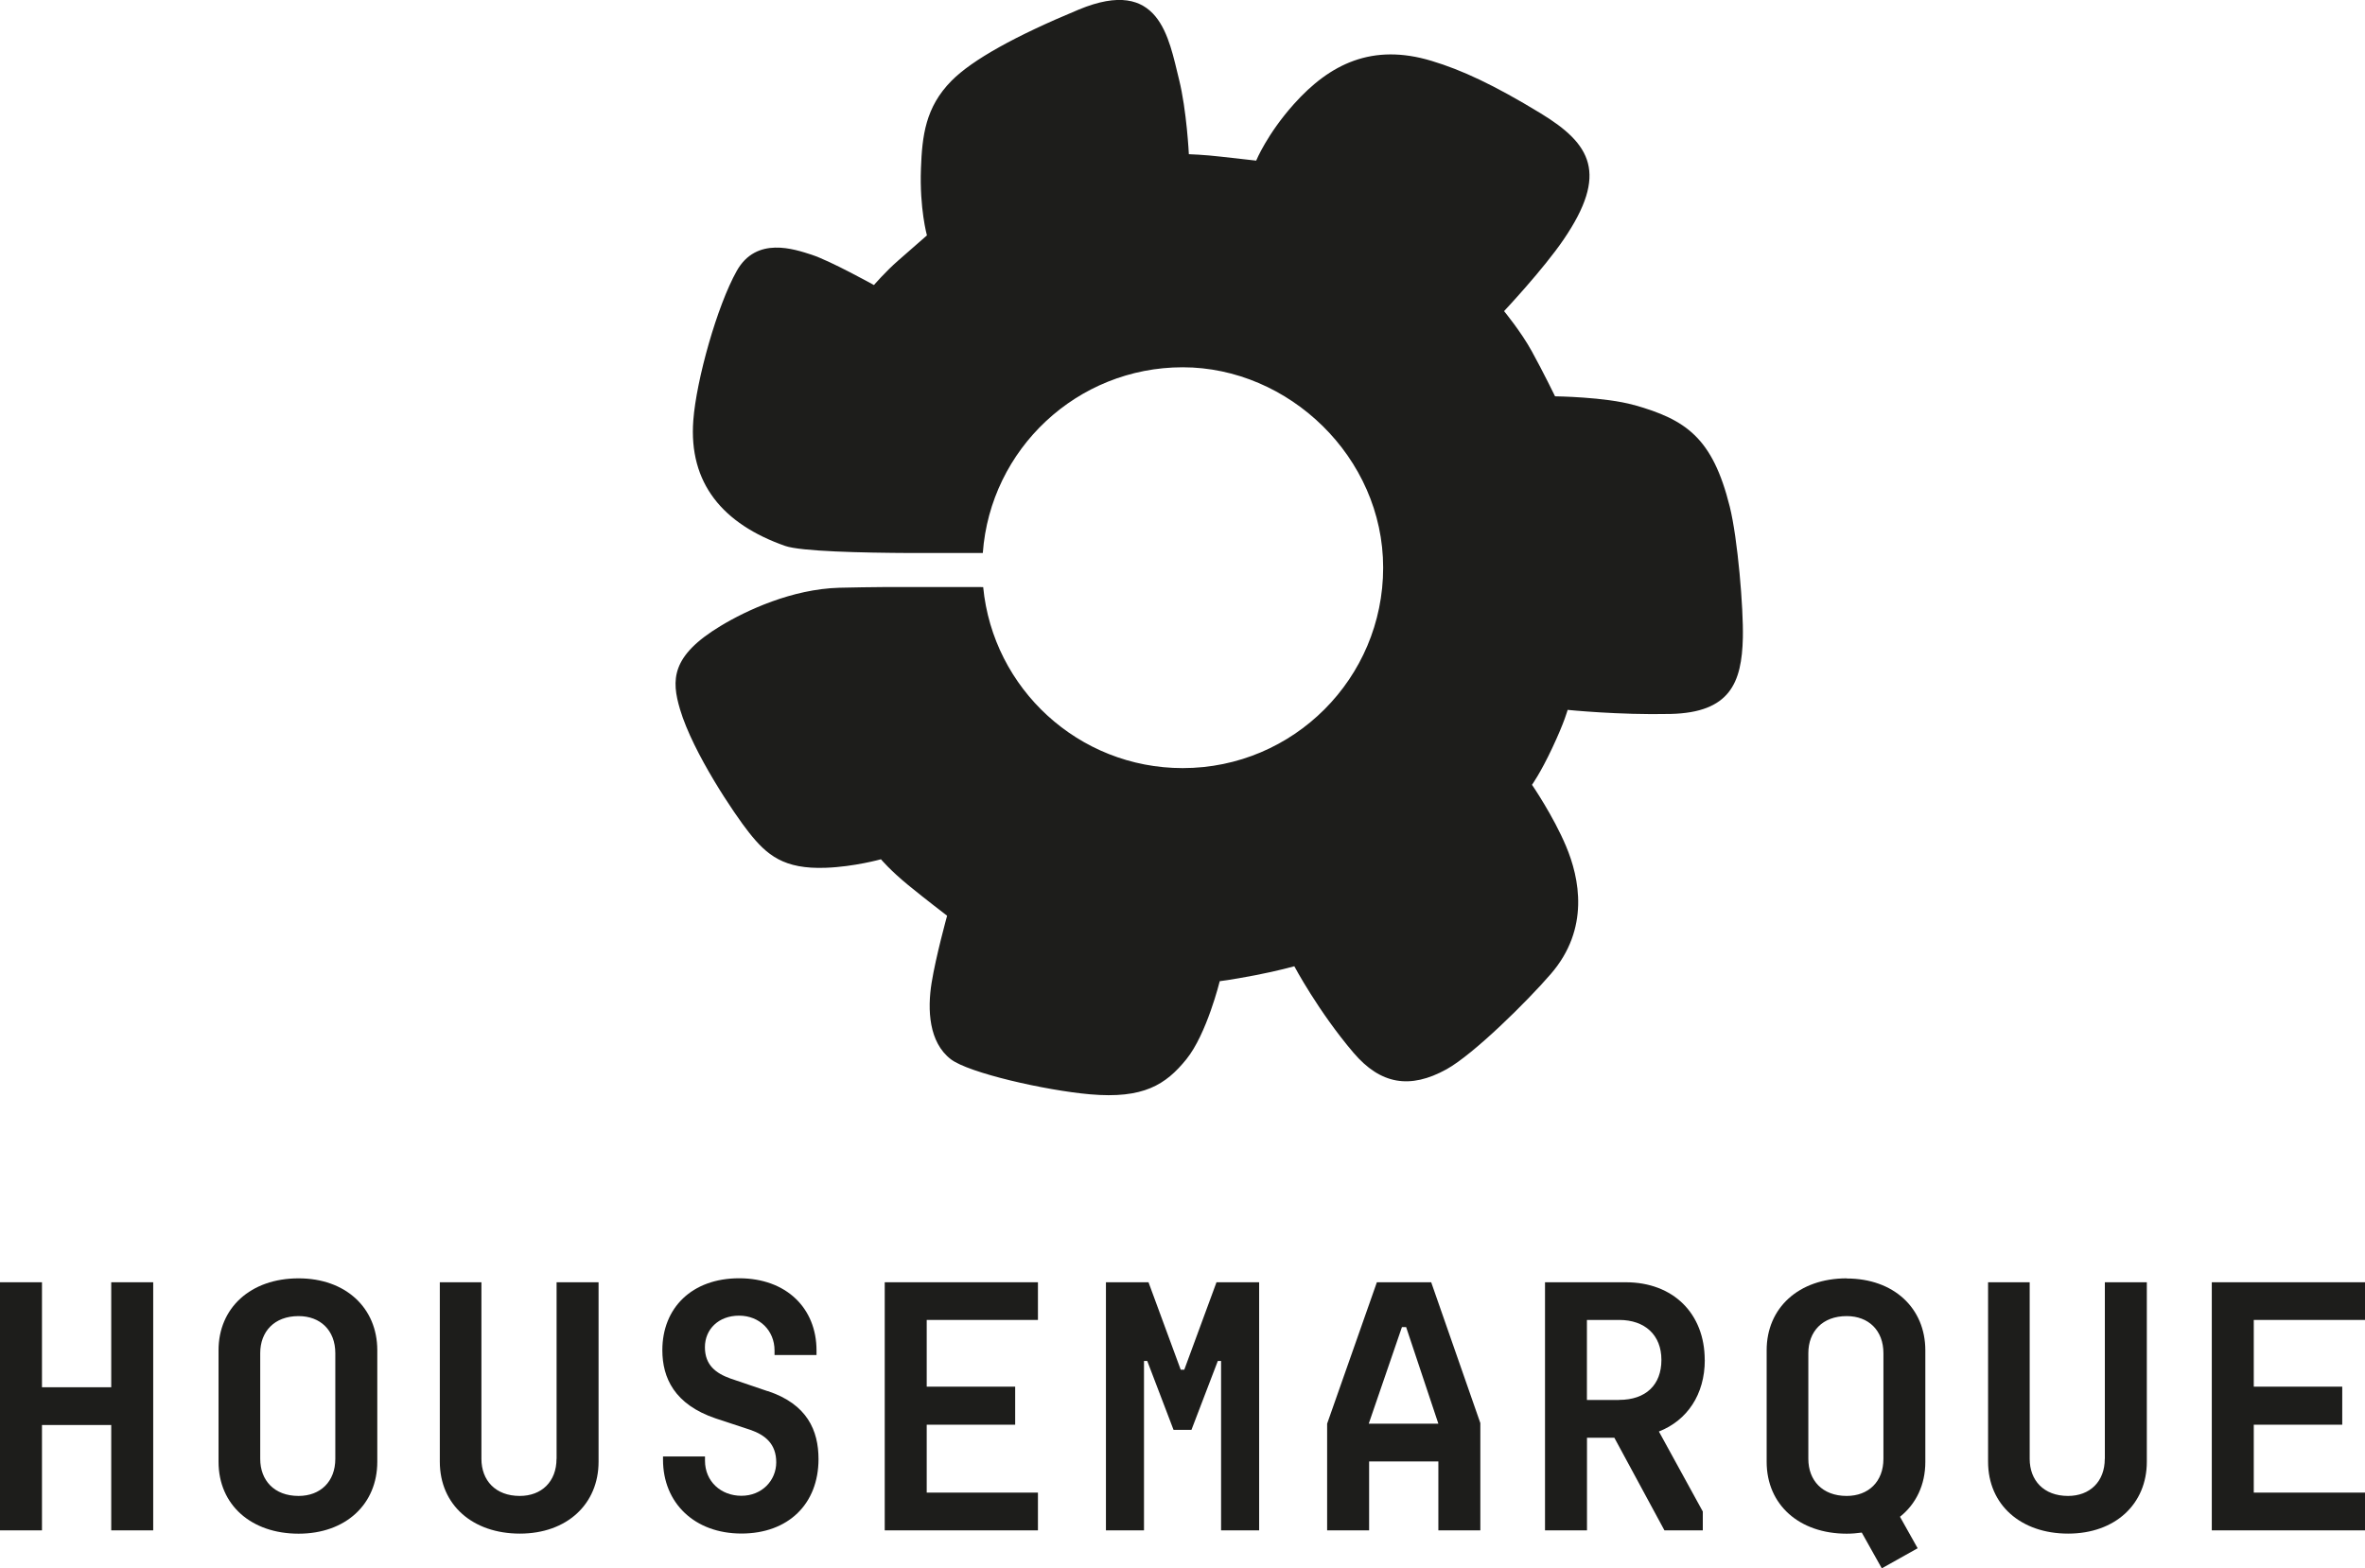 <?xml version="1.0" encoding="UTF-8"?>
<svg id="b" data-name="Layer 2" xmlns="http://www.w3.org/2000/svg" viewBox="0 0 320 212.25">
  <g id="c" data-name="Layer 1">
    <g>
      <path d="M221.08,54.82c-3.88-1.1-10.67-1.18-10.67-1.18,0,0-1.58-3.25-3.16-6.12-1.44-2.62-3.74-5.41-3.74-5.41,0,0,5.32-5.66,8.07-9.71,6.06-8.91,3.72-12.9-3.13-17.07-6.33-3.85-10.66-5.86-14.75-7.09-8-2.42-13.75.39-18.63,5.85-3.64,4.07-5.1,7.65-5.1,7.65,0,0-2.65-.29-4.71-.53-2.27-.27-4.4-.34-4.4-.34,0,0-.29-5.95-1.33-10.12-1.4-5.61-2.61-14-13.55-9.46-8.63,3.58-14.42,6.81-17.22,9.63-3.55,3.58-3.99,7.47-4.15,11.91-.2,5.41.81,9.03.81,9.03,0,0-2.02,1.77-3.93,3.44-1.66,1.45-3.24,3.28-3.24,3.28,0,0-5.92-3.29-8.45-4.11-2.31-.74-7.45-2.54-10.11,2.19-2.66,4.73-5.47,14.76-5.88,20.22-.65,8.53,4,14.05,12.43,17.01,2.11.74,10.29.93,17.1.96h9.64c1.02-14.05,12.73-25.14,27.05-25.14s27.12,12.14,27.12,27.12-12.14,27.13-27.12,27.13c-14.09,0-25.67-10.75-27-24.5-.34,0-.85,0-1.49-.01h-11.42c-2.35.02-4.65.05-6.57.1-6.38.18-12.56,3.06-16.03,5.16-6.77,4.08-6.68,7.34-5.51,11.29,1.77,5.94,7.4,14.24,9.31,16.65,2.44,3.09,4.73,5.02,10.43,4.8,3.84-.14,7.45-1.15,7.45-1.15,0,0,1.22,1.47,3.68,3.49,2.27,1.86,5.27,4.15,5.27,4.15,0,0-1.53,5.53-2.1,9.1-.58,3.62-.38,8.04,2.61,10.33,2.42,1.85,12.78,4.21,18.81,4.74,7.26.64,10.27-1.31,13.05-4.74,2.76-3.41,4.52-10.57,4.52-10.57,0,0,1.32-.14,4.83-.81,3.01-.58,5.26-1.21,5.26-1.21,0,0,3.25,6.12,8.02,11.72,3.63,4.25,7.61,4.97,12.58,2.22,3.66-2.03,10.87-9.15,14.1-12.89,5.32-6.15,3.87-13.01,2.07-17.29-1.73-4.12-4.61-8.32-4.61-8.32,0,0,1.16-1.62,2.72-4.94,1.71-3.63,2.1-5.2,2.1-5.2,0,0,6.92.71,13.94.55,8.01-.19,9.63-4.19,9.77-10.32.09-3.98-.69-13.37-1.77-17.73-2.33-9.35-5.93-11.78-12.96-13.77Z" fill="#1d1d1b"/>
      <polygon points="15.05 187.76 5.68 187.76 5.68 173.55 0 173.55 0 207.13 5.68 207.13 5.68 192.87 15.05 192.87 15.05 207.13 20.73 207.13 20.73 173.55 15.05 173.55 15.05 187.76" fill="#1d1d1b"/>
      <path d="M40.4,173.02c-6.51,0-10.83,4.01-10.83,9.73v15.1c0,5.85,4.44,9.73,10.83,9.73s10.65-4.01,10.65-9.73v-15.1c0-5.72-4.27-9.73-10.65-9.73ZM45.37,197.45c0,3.08-2.02,5.02-4.97,5.02-3.3,0-5.19-2.11-5.19-5.02v-14.3c0-2.91,1.89-5.02,5.19-5.02,2.95,0,4.97,1.93,4.97,5.02v14.3Z" fill="#1d1d1b"/>
      <path d="M249.87,173.02c-6.51,0-10.83,4.01-10.83,9.73v15.1c0,5.85,4.45,9.73,10.83,9.73.71,0,1.39-.06,2.04-.15l2.71,4.84,4.85-2.72-2.39-4.26c2.17-1.73,3.43-4.32,3.43-7.42v-15.1c0-5.72-4.27-9.73-10.65-9.73ZM254.84,197.45c0,3.08-2.02,5.02-4.97,5.02-3.3,0-5.19-2.11-5.19-5.02v-14.3c0-2.91,1.89-5.02,5.19-5.02,2.95,0,4.97,1.93,4.97,5.02v14.3Z" fill="#1d1d1b"/>
      <path d="M75.3,197.45c0,3.08-2.02,5.02-4.97,5.02-3.3,0-5.19-2.11-5.19-5.02v-23.9h-5.63v24.29c0,5.85,4.45,9.73,10.83,9.73s10.65-4.01,10.65-9.73v-24.29h-5.68v23.9Z" fill="#1d1d1b"/>
      <path d="M103.87,188.29l-5.06-1.72c-1.94-.7-3.43-1.8-3.43-4.23s1.85-4.27,4.62-4.27,4.8,2.02,4.8,4.71v.62h5.68v-.62c0-5.72-4.09-9.77-10.47-9.77s-10.39,4-10.39,9.73c0,3.74,1.63,7.35,7.22,9.24l4.67,1.54c2.07.71,3.52,1.94,3.52,4.4s-1.94,4.53-4.71,4.53-4.93-1.94-4.93-4.75v-.57h-5.68v.44c0,5.85,4.27,9.99,10.61,9.99s10.43-4.01,10.43-10.08c0-3.87-1.54-7.44-6.87-9.2Z" fill="#1d1d1b"/>
      <polygon points="119.71 207.13 140.44 207.13 140.44 202.02 125.39 202.02 125.39 192.83 137.36 192.83 137.36 187.68 125.39 187.68 125.39 178.65 140.44 178.65 140.44 173.55 119.71 173.55 119.71 207.13" fill="#1d1d1b"/>
      <polygon points="160.24 185.39 159.76 185.39 155.4 173.55 149.64 173.55 149.64 207.13 154.79 207.13 154.79 184.2 155.23 184.2 158.79 193.53 161.21 193.53 164.78 184.2 165.22 184.2 165.22 207.13 170.37 207.13 170.37 173.55 164.6 173.55 160.24 185.39" fill="#1d1d1b"/>
      <path d="M186.3,173.55l-6.73,19.14v14.44h5.68v-9.33h9.37v9.33h5.68v-14.52l-6.65-19.06h-7.35ZM185.2,192.69l4.49-13.07h.57l4.36,13.07h-9.42Z" fill="#1d1d1b"/>
      <path d="M230.66,184.07c0-6.29-4.27-10.52-10.69-10.52h-10.92v33.58h5.68v-12.54h3.7l6.78,12.54h5.19v-2.55l-5.94-10.83c3.83-1.5,6.21-5.02,6.21-9.68ZM219.08,189.48h-4.36v-10.83h4.36c3.48,0,5.72,2.03,5.72,5.41s-2.11,5.41-5.72,5.41Z" fill="#1d1d1b"/>
      <path d="M284.79,197.45c0,3.08-2.02,5.02-4.97,5.02-3.3,0-5.19-2.11-5.19-5.02v-23.9h-5.63v24.29c0,5.85,4.45,9.73,10.83,9.73s10.65-4.01,10.65-9.73v-24.29h-5.68v23.9Z" fill="#1d1d1b"/>
      <polygon points="320 178.65 320 173.55 299.27 173.55 299.27 207.13 320 207.13 320 202.02 304.95 202.02 304.95 192.83 316.92 192.83 316.92 187.68 304.95 187.68 304.95 178.65 320 178.65" fill="#1d1d1b"/>
    </g>
  </g>
</svg>
